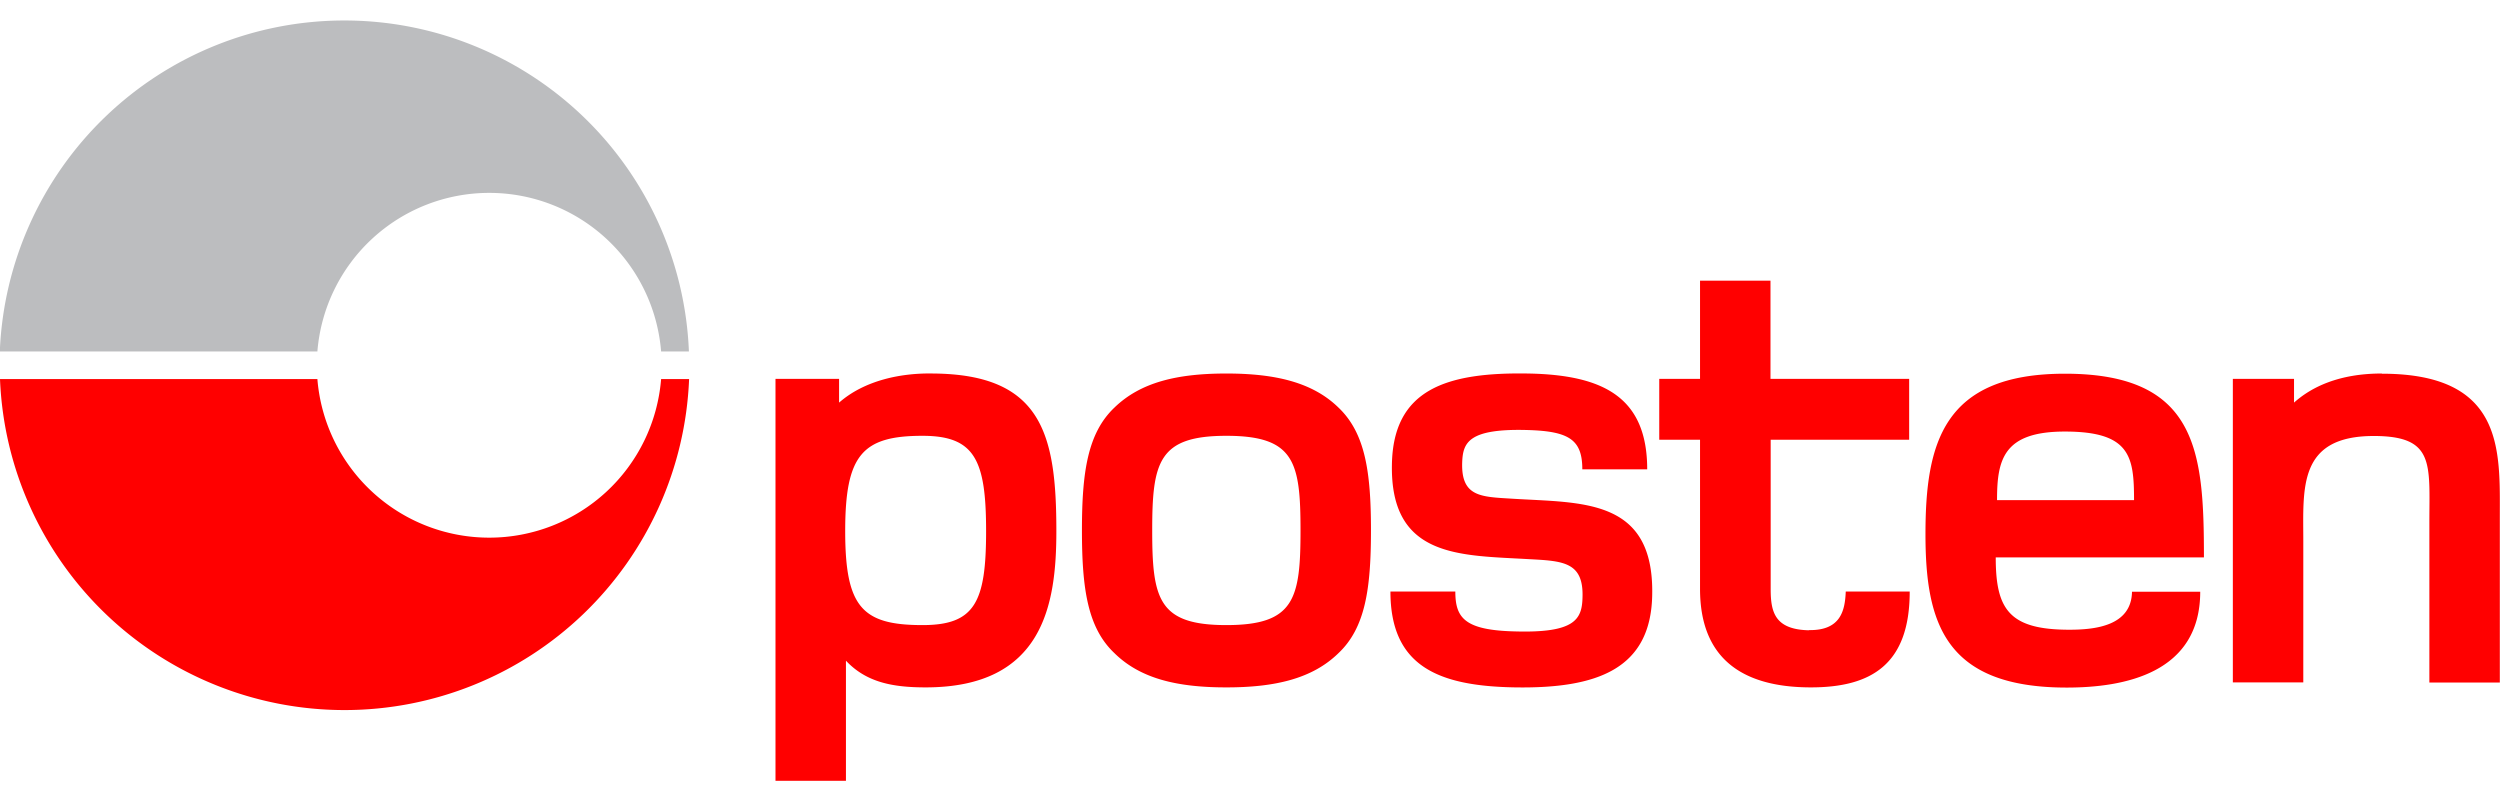 <svg xmlns="http://www.w3.org/2000/svg" width="128" viewBox="0 0 134.85 41.02"><path fill="red" d="M81.53 25.8c-1.65-.1-2.72-.1-2.66-1.95.04-1.07.32-1.85 3.58-1.75 2.21.07 2.9.54 2.9 2.12h3.5c0-3.9-2.37-5.1-6.44-5.17-4.37-.07-7.26.84-7.33 4.9-.1 5.04 3.66 4.9 7.32 5.11 1.89.1 3.03.13 2.96 2.08-.03 1.18-.42 1.92-3.68 1.82-2.69-.07-3.18-.74-3.18-2.15H75c0 4.03 2.58 5.1 6.72 5.17 4.4.07 7.34-.97 7.4-5 .1-5.25-3.83-4.94-7.59-5.18m16.05 7.1c-1.85-.04-2.07-.98-2.07-2.23v-8.05h7.47v-3.28H95.5v-5.3h-3.8v5.3h-2.2v3.28h2.2v8.05c0 3.67 2.18 5.31 5.98 5.31 3.26 0 5.33-1.24 5.33-5.17h-3.45c-.04 1.04-.28 2.11-1.99 2.08m30.91-13.84c-2.32 0-3.8.73-4.74 1.57v-1.28h-3.3v16.37h3.8V28.1c0-2.86-.3-5.68 3.8-5.68 3.3 0 3 1.5 3 4.67v8.63h3.8v-8.94c0-3.56.26-7.72-6.36-7.72m-20.76 6.82c0-2.19.34-3.7 3.66-3.7 3.53 0 3.73 1.35 3.73 3.7h-7.39zm3.66-6.82c-6.58 0-7.52 3.76-7.52 8.66 0 4.78 1.04 8.27 7.62 8.27 3.1 0 7.2-.77 7.2-5.17H115c-.03 1.85-2 2.05-3.38 2.05-3.26 0-3.97-1.11-3.97-3.9h11.23c0-5.71-.34-9.91-7.5-9.91M66.15 32.62c-3.66 0-4-1.4-4-5.1 0-3.7.34-5.11 4-5.11 3.67 0 4 1.4 4 5.1 0 3.7-.33 5.11-4 5.11m0-13.57c-2.65 0-4.63.47-6.04 1.84-1.45 1.38-1.75 3.5-1.75 6.62 0 3.13.3 5.25 1.75 6.62 1.4 1.38 3.39 1.85 6.04 1.85 2.63 0 4.64-.47 6.05-1.85 1.45-1.37 1.75-3.49 1.75-6.62 0-3.12-.3-5.24-1.75-6.62-1.4-1.37-3.42-1.84-6.05-1.84M49.76 32.62c-3.26 0-4.17-.97-4.17-5.07 0-4.1.91-5.14 4.17-5.14 2.82 0 3.43 1.3 3.43 5.14 0 3.83-.6 5.07-3.43 5.07m.6-13.57c-1.74-.04-3.72.36-5.1 1.57v-1.28h-3.43v21.68h3.8v-6.48c1.1 1.17 2.52 1.44 4.3 1.44 6.35 0 7.05-4.47 7.05-8.43 0-5.21-.77-8.44-6.61-8.5M35.66 19.35a9.3 9.3 0 0 1-18.54 0H0a18.6 18.6 0 0 0 37.17 0h-1.5z"/><path fill="#bcbdbf" d="M17.12 17.86a9.3 9.3 0 0 1 18.54 0h1.5a18.6 18.6 0 0 0-37.17 0h17.13z"/></svg>
